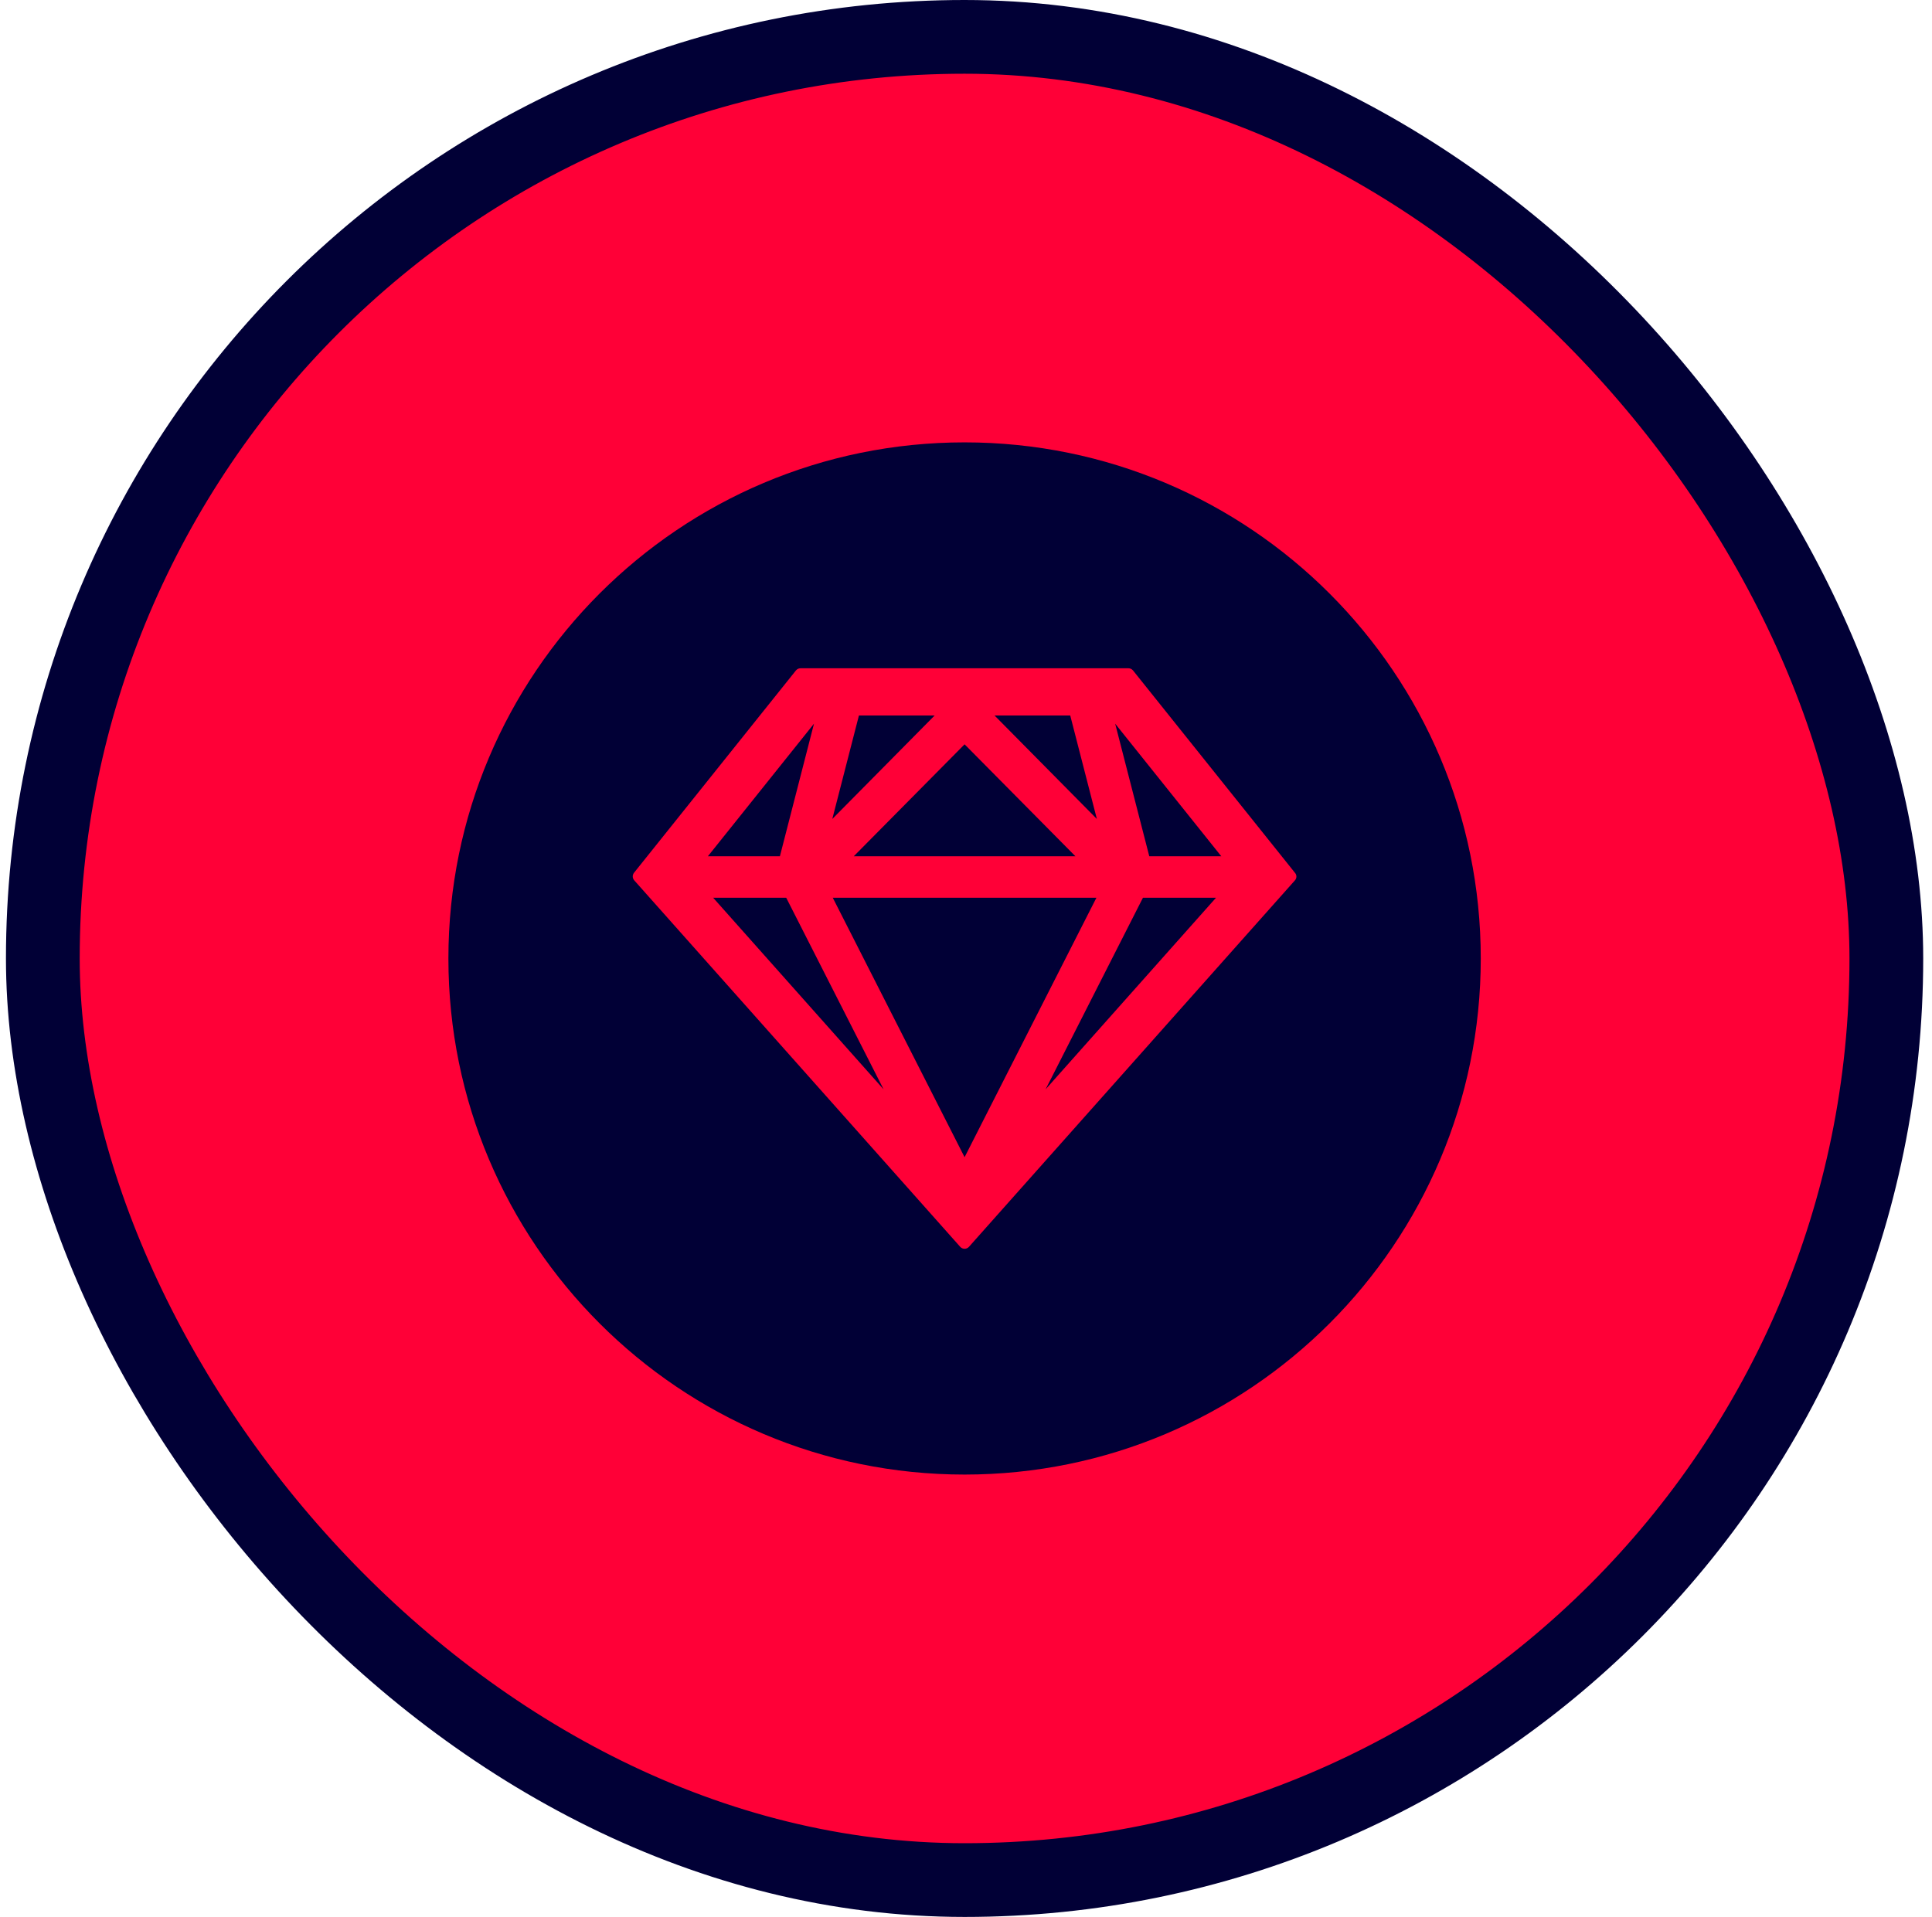 <svg width="131" height="130" viewBox="0 0 131 130" fill="none" xmlns="http://www.w3.org/2000/svg">
<rect x="2.904" y="2.5" width="125" height="125" rx="62.5" fill="#FF0037"/>
<path d="M70.897 73.875L82.451 60.883H77.498L70.897 73.875ZM77.928 58.07H82.811L75.615 49.078L77.928 58.07ZM56.467 60.883L65.404 78.477L74.342 60.883H56.467ZM65.404 30C46.076 30 30.404 45.672 30.404 65C30.404 84.328 46.076 100 65.404 100C84.732 100 100.404 84.328 100.404 65C100.404 45.672 84.732 30 65.404 30ZM87.803 59.703L65.701 84.555C65.623 84.641 65.514 84.688 65.404 84.688C65.295 84.688 65.186 84.641 65.107 84.555L43.006 59.703C42.943 59.633 42.907 59.542 42.904 59.448C42.901 59.354 42.932 59.262 42.99 59.188L53.967 45.469C54.045 45.375 54.154 45.32 54.279 45.32H76.514C76.639 45.32 76.748 45.375 76.826 45.469L87.803 59.188C87.867 59.258 87.903 59.35 87.903 59.445C87.903 59.541 87.867 59.633 87.803 59.703ZM72.92 58.07L65.404 50.477L57.889 58.07H72.92ZM58.24 48.523L56.435 55.539L63.373 48.523H58.24ZM72.568 48.523H67.436L74.373 55.539L72.568 48.523ZM55.193 49.078L47.998 58.07H52.881L55.193 49.078ZM48.357 60.883L59.912 73.875L53.31 60.883H48.357Z" fill="#010036"/>
<rect x="2.904" y="2.5" width="125" height="125" rx="62.5" stroke="#010036" stroke-width="5"/>
</svg>
